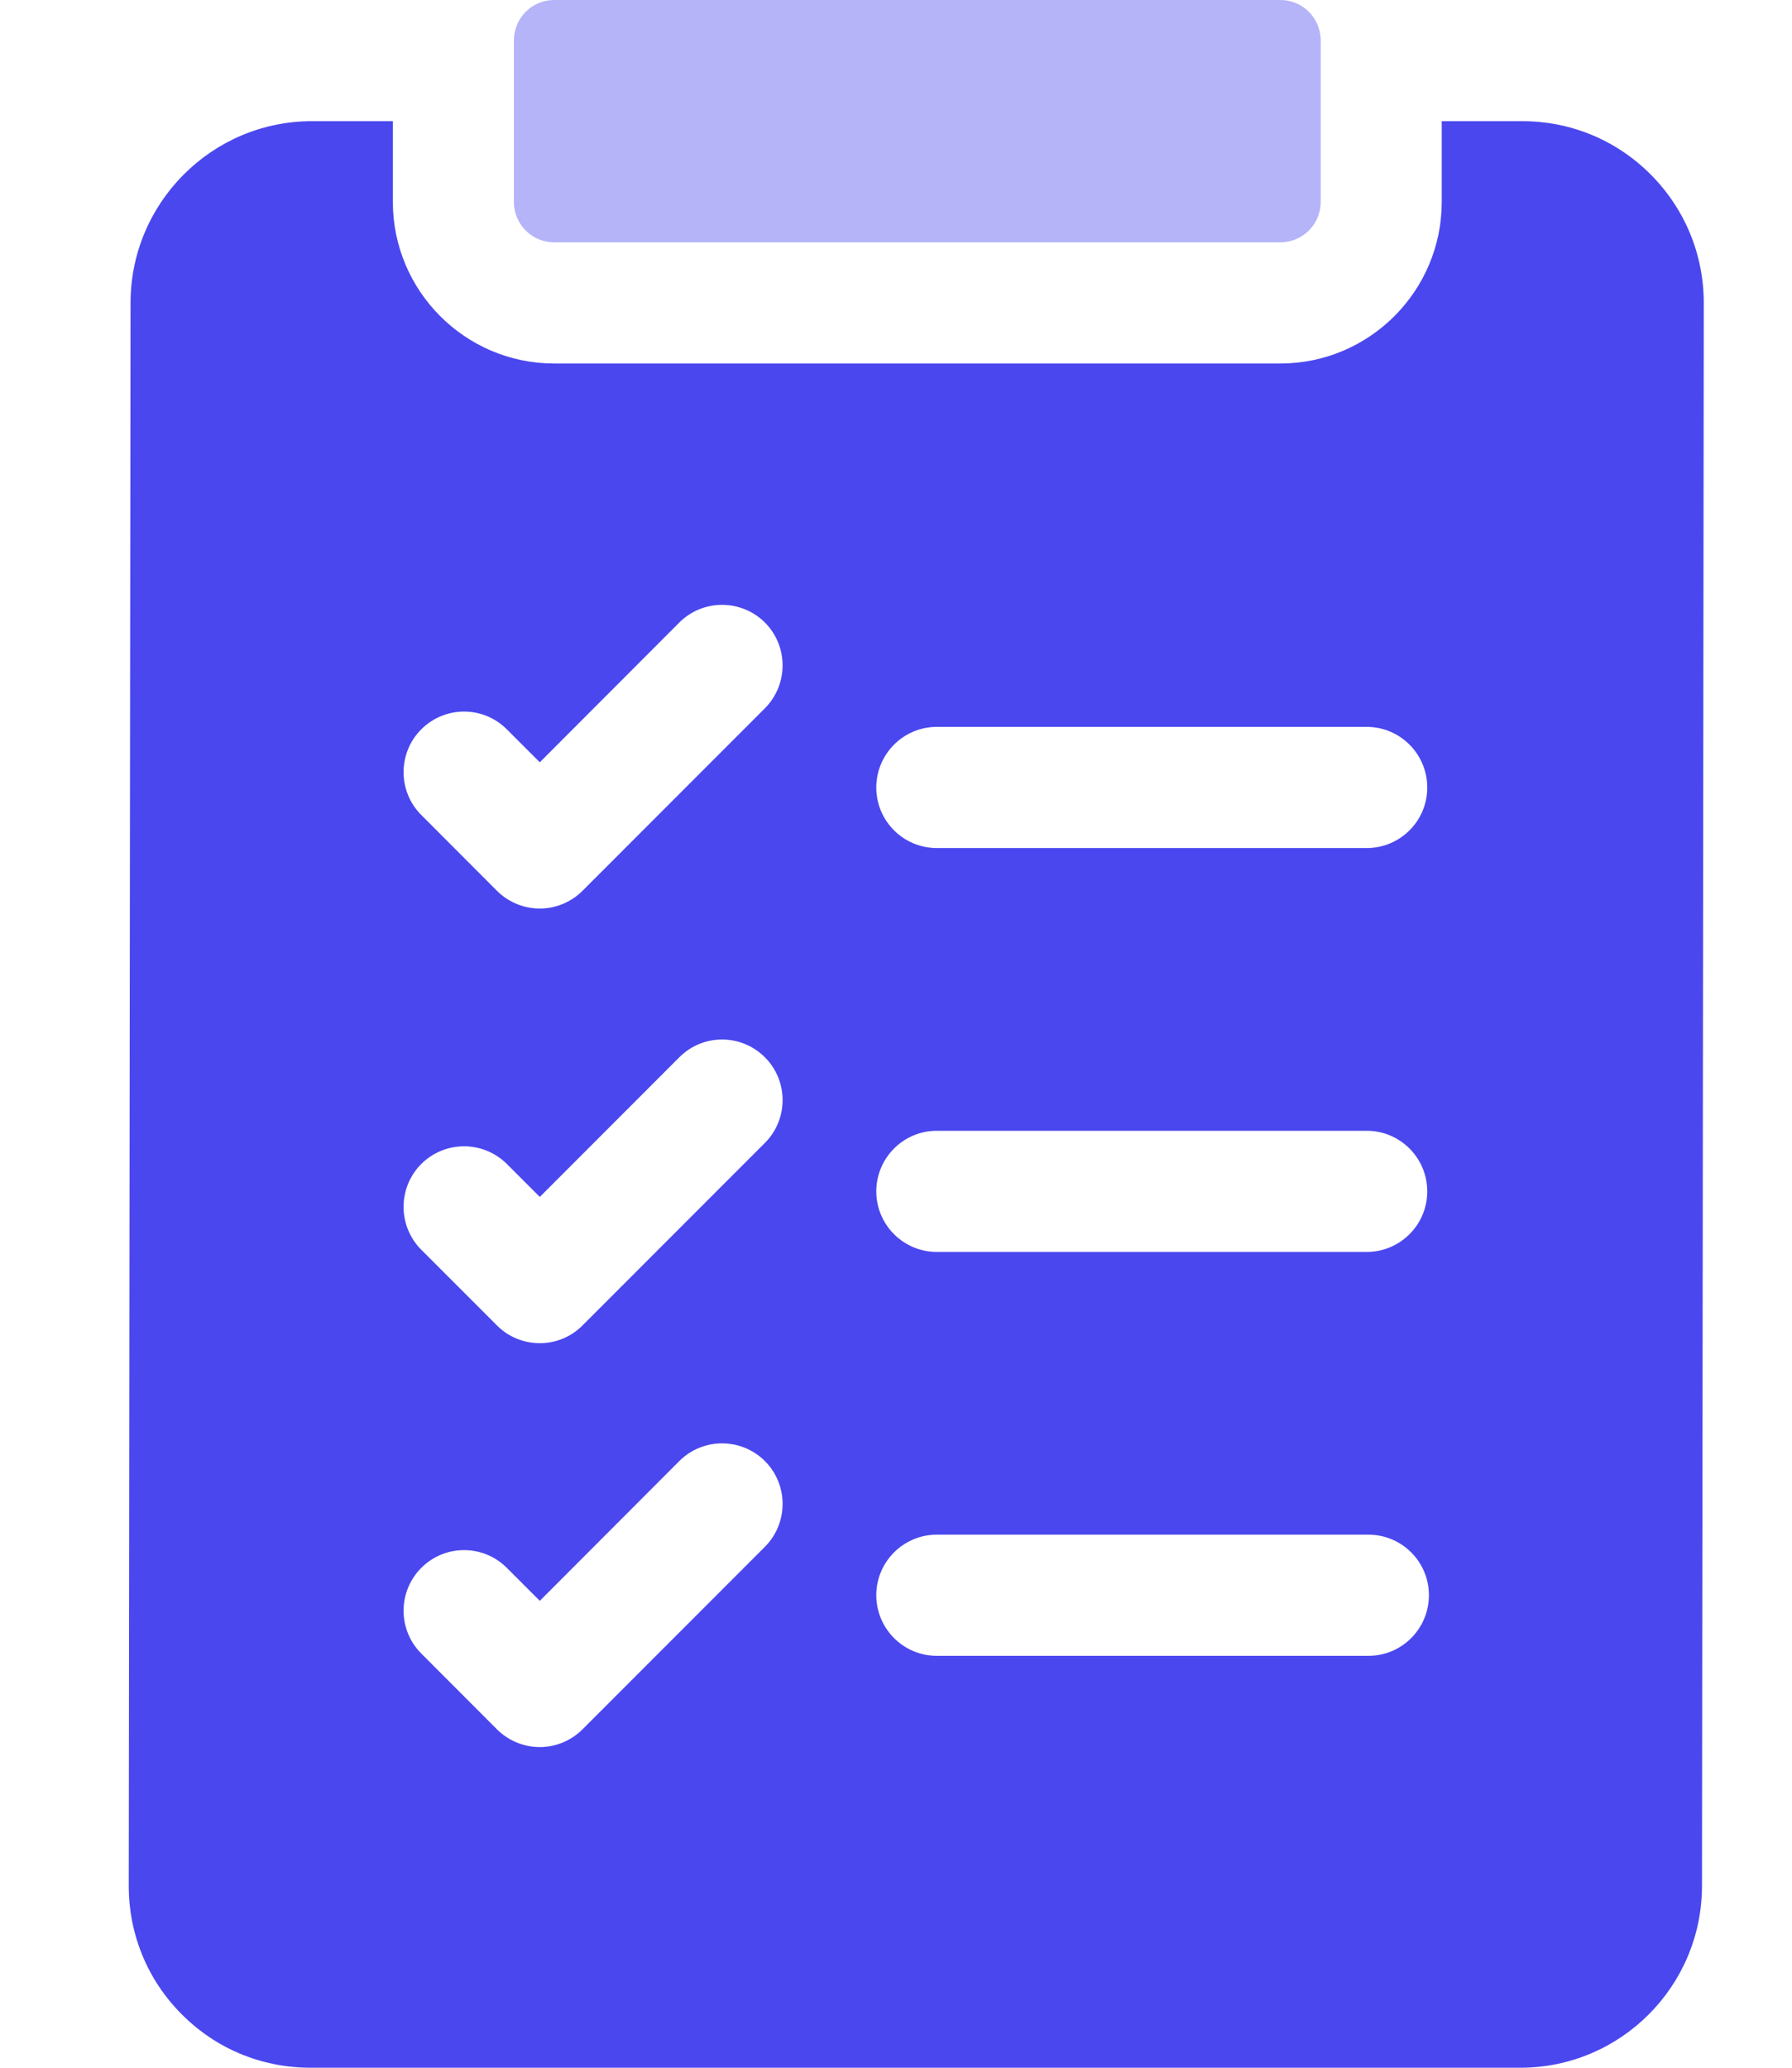 
<svg width="13" height="15" viewBox="0 0 13 15" fill="none" xmlns="http://www.w3.org/2000/svg">
<g clip-path="url(#clip0_140_4391)">
<path d="M11.975 1.266C11.726 1.016 11.395 0.879 11.043 0.879H10.459V1.465C10.459 2.111 9.934 2.637 9.288 2.637H4.02C3.375 2.637 2.85 2.111 2.85 1.465V0.879H2.264C1.538 0.879 0.948 1.47 0.947 2.196L0.934 13.68C0.934 14.033 1.07 14.364 1.319 14.613C1.568 14.863 1.899 15 2.251 15H11.03C11.756 15 12.346 14.409 12.347 13.683L12.36 2.199C12.36 1.846 12.223 1.515 11.975 1.266ZM6.796 5.273H9.915C10.157 5.273 10.354 5.47 10.354 5.713C10.354 5.956 10.157 6.152 9.915 6.152H6.796C6.554 6.152 6.357 5.956 6.357 5.713C6.357 5.47 6.554 5.273 6.796 5.273ZM6.796 8.203H9.915C10.157 8.203 10.354 8.4 10.354 8.643C10.354 8.885 10.157 9.082 9.915 9.082H6.796C6.554 9.082 6.357 8.885 6.357 8.643C6.357 8.4 6.554 8.203 6.796 8.203ZM6.796 11.133H9.927C10.17 11.133 10.366 11.33 10.366 11.572C10.366 11.815 10.17 12.012 9.927 12.012H6.796C6.554 12.012 6.357 11.815 6.357 11.572C6.357 11.33 6.554 11.133 6.796 11.133ZM3.056 5.291C3.228 5.119 3.505 5.119 3.677 5.291L3.916 5.53L4.928 4.516C5.099 4.345 5.377 4.345 5.549 4.516C5.72 4.688 5.72 4.966 5.549 5.138L4.226 6.462C4.144 6.544 4.032 6.591 3.916 6.591C3.799 6.591 3.687 6.544 3.605 6.462L3.056 5.912C2.885 5.741 2.885 5.462 3.056 5.291ZM3.056 8.444C3.228 8.273 3.505 8.273 3.677 8.444L3.916 8.683L4.928 7.67C5.099 7.498 5.377 7.498 5.549 7.67C5.72 7.841 5.72 8.12 5.549 8.291L4.226 9.615C4.144 9.698 4.032 9.744 3.916 9.744C3.799 9.744 3.687 9.698 3.605 9.615L3.056 9.066C2.885 8.894 2.885 8.616 3.056 8.444ZM3.056 11.374C3.228 11.202 3.505 11.202 3.677 11.374L3.916 11.613L4.928 10.599C5.099 10.428 5.377 10.428 5.549 10.599C5.72 10.771 5.72 11.049 5.549 11.221L4.226 12.545C4.144 12.627 4.032 12.674 3.916 12.674C3.799 12.674 3.687 12.627 3.605 12.545L3.056 11.995C2.885 11.824 2.885 11.546 3.056 11.374Z" fill="#4A47EF"/>
<path d="M3.728 1.465C3.728 1.627 3.859 1.758 4.02 1.758H9.288C9.45 1.758 9.581 1.627 9.581 1.465V0.293C9.581 0.131 9.45 0 9.288 0H4.02C3.859 0 3.728 0.131 3.728 0.293V1.465Z" fill="#B5B4F9"/>
</g>
<defs>
<clipPath id="clip0_140_4391">
<rect width="12" height="15" fill="white" transform="translate(0.647)"/>
</clipPath>
</defs>
</svg>
